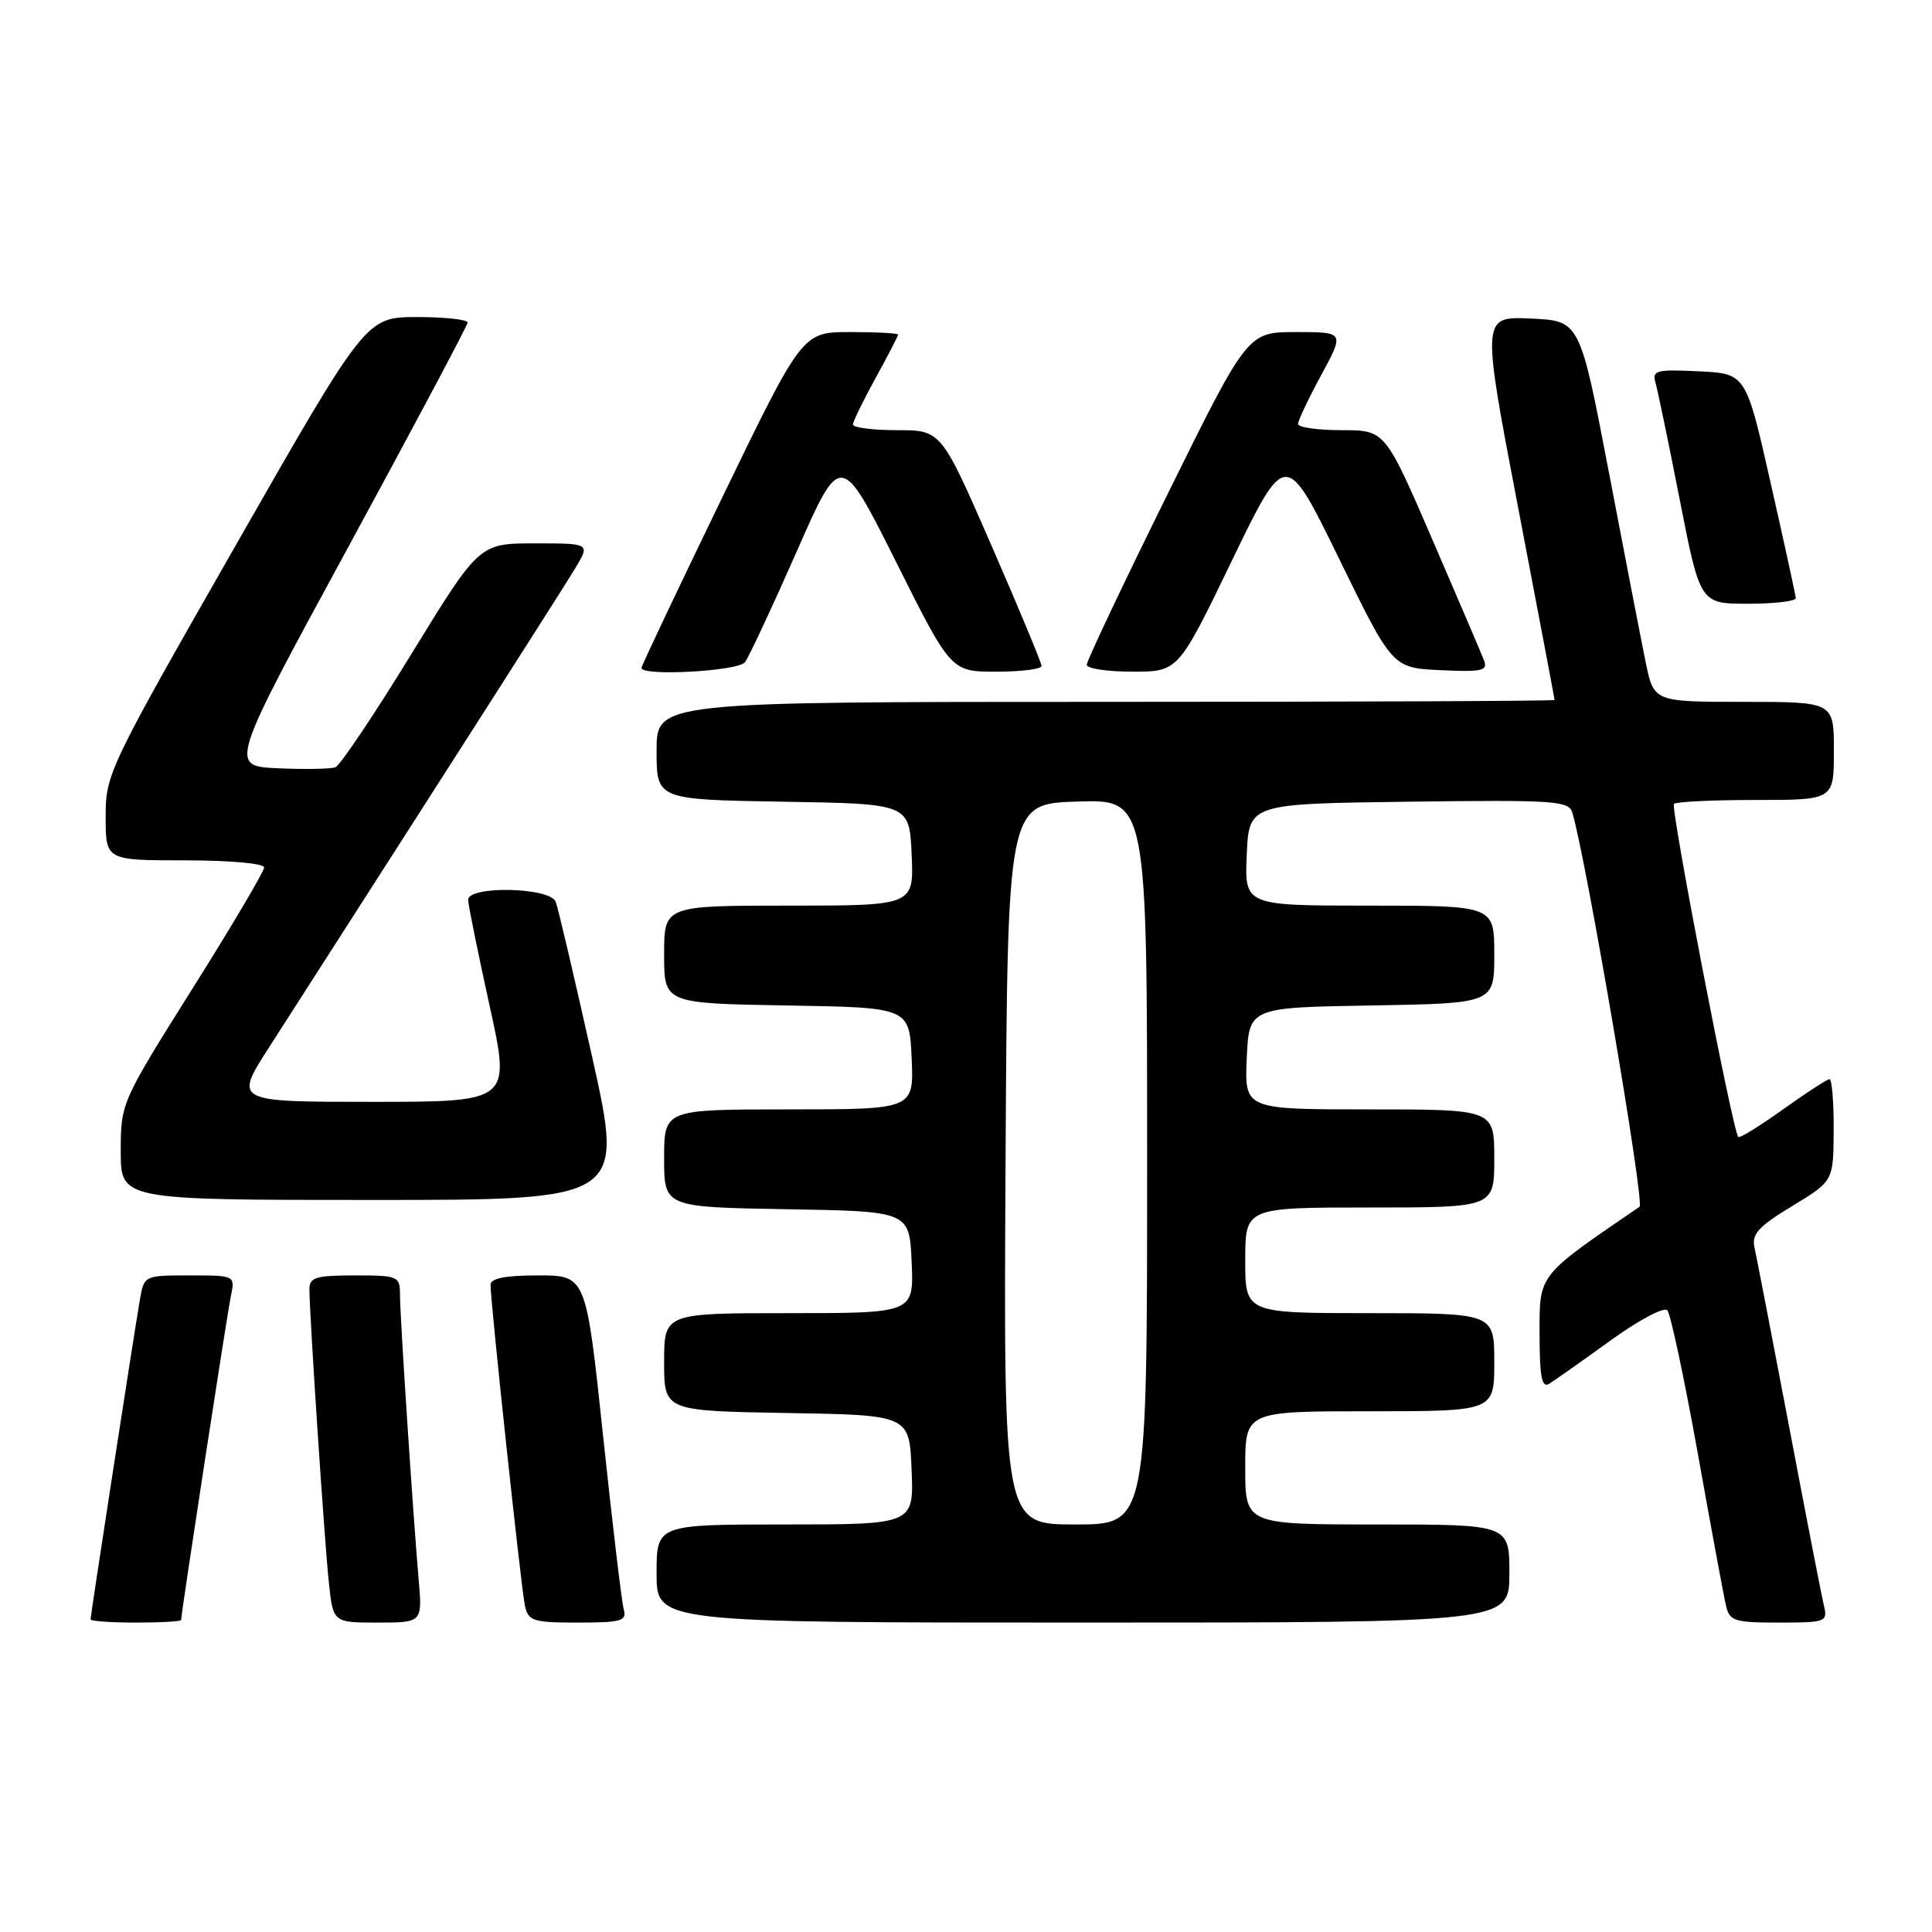 <?xml version="1.0" encoding="UTF-8" standalone="no"?>
<!DOCTYPE svg PUBLIC "-//W3C//DTD SVG 1.1//EN" "http://www.w3.org/Graphics/SVG/1.1/DTD/svg11.dtd" >
<svg xmlns="http://www.w3.org/2000/svg" xmlns:xlink="http://www.w3.org/1999/xlink" version="1.1" viewBox="0 0 256 256">
 <g >
 <path fill="currentColor"
d=" M 24.00 214.66 C 24.00 213.79 30.08 174.19 30.59 171.75 C 31.16 169.00 31.16 169.00 25.12 169.00 C 19.10 169.00 19.09 169.00 18.53 172.25 C 17.77 176.64 12.00 214.03 12.00 214.57 C 12.00 214.81 14.70 215.00 18.00 215.00 C 21.30 215.00 24.00 214.85 24.00 214.66 Z  M 55.47 209.25 C 54.70 200.30 53.00 174.42 53.00 171.56 C 53.00 169.10 52.77 169.00 47.00 169.00 C 41.83 169.00 41.00 169.26 41.00 170.84 C 41.00 174.16 43.00 204.37 43.58 209.75 C 44.14 215.00 44.14 215.00 50.06 215.00 C 55.97 215.00 55.97 215.00 55.47 209.25 Z  M 82.65 213.25 C 82.38 212.29 81.15 201.94 79.91 190.25 C 77.66 169.00 77.66 169.00 71.33 169.00 C 66.93 169.00 65.00 169.38 65.00 170.25 C 64.99 172.53 69.06 210.46 69.55 212.75 C 70.00 214.80 70.61 215.00 76.59 215.00 C 82.34 215.00 83.08 214.79 82.65 213.25 Z  M 200.00 208.50 C 200.00 202.00 200.00 202.00 182.50 202.00 C 165.00 202.00 165.00 202.00 165.00 194.50 C 165.00 187.00 165.00 187.00 181.50 187.00 C 198.00 187.00 198.00 187.00 198.00 180.50 C 198.00 174.00 198.00 174.00 181.50 174.00 C 165.00 174.00 165.00 174.00 165.00 167.00 C 165.00 160.00 165.00 160.00 181.50 160.00 C 198.00 160.00 198.00 160.00 198.00 153.50 C 198.00 147.00 198.00 147.00 181.45 147.00 C 164.91 147.00 164.91 147.00 165.20 140.25 C 165.50 133.50 165.50 133.50 181.75 133.23 C 198.00 132.95 198.00 132.95 198.00 126.48 C 198.00 120.00 198.00 120.00 181.45 120.00 C 164.91 120.00 164.91 120.00 165.20 113.25 C 165.50 106.50 165.50 106.50 186.68 106.23 C 206.21 105.98 207.89 106.10 208.36 107.73 C 210.27 114.33 217.95 159.42 217.25 159.90 C 203.67 169.18 204.00 168.77 204.00 176.70 C 204.00 182.37 204.29 183.94 205.25 183.37 C 205.94 182.95 209.57 180.39 213.32 177.68 C 217.07 174.96 220.49 173.13 220.93 173.62 C 221.36 174.10 223.17 182.60 224.95 192.50 C 226.72 202.40 228.41 211.51 228.70 212.75 C 229.17 214.80 229.80 215.00 235.72 215.00 C 241.95 215.00 242.19 214.91 241.68 212.75 C 241.38 211.51 239.30 200.82 237.06 189.00 C 234.81 177.18 232.75 166.52 232.48 165.31 C 232.08 163.52 232.99 162.53 237.47 159.81 C 242.94 156.50 242.94 156.50 242.97 149.75 C 242.99 146.04 242.74 143.00 242.42 143.00 C 242.11 143.00 239.33 144.80 236.26 147.00 C 233.18 149.20 230.52 150.85 230.33 150.66 C 229.60 149.93 221.32 107.01 221.81 106.52 C 222.10 106.23 226.98 106.00 232.67 106.00 C 243.00 106.00 243.00 106.00 243.00 99.50 C 243.00 93.00 243.00 93.00 231.07 93.00 C 219.14 93.00 219.14 93.00 218.06 87.75 C 217.47 84.86 215.27 73.50 213.17 62.50 C 209.34 42.50 209.34 42.50 202.83 42.21 C 196.31 41.92 196.31 41.92 201.15 67.21 C 203.81 81.12 205.99 92.61 205.99 92.75 C 206.00 92.89 179.23 93.00 146.50 93.00 C 87.00 93.00 87.00 93.00 87.00 99.48 C 87.00 105.95 87.00 105.95 103.75 106.23 C 120.50 106.50 120.50 106.50 120.80 113.25 C 121.09 120.00 121.09 120.00 104.55 120.00 C 88.00 120.00 88.00 120.00 88.00 126.48 C 88.00 132.95 88.00 132.95 104.25 133.23 C 120.50 133.50 120.50 133.50 120.80 140.25 C 121.09 147.00 121.09 147.00 104.55 147.00 C 88.00 147.00 88.00 147.00 88.00 153.48 C 88.00 159.95 88.00 159.95 104.25 160.23 C 120.50 160.50 120.50 160.50 120.80 167.25 C 121.09 174.00 121.09 174.00 104.55 174.00 C 88.00 174.00 88.00 174.00 88.00 180.48 C 88.00 186.95 88.00 186.95 104.25 187.23 C 120.50 187.50 120.50 187.50 120.79 194.75 C 121.09 202.00 121.09 202.00 104.04 202.00 C 87.00 202.00 87.00 202.00 87.00 208.50 C 87.00 215.00 87.00 215.00 143.50 215.00 C 200.00 215.00 200.00 215.00 200.00 208.50 Z  M 78.45 139.99 C 76.11 129.53 73.95 120.31 73.63 119.49 C 72.89 117.55 61.98 117.33 62.03 119.25 C 62.05 119.94 63.33 126.24 64.87 133.25 C 67.68 146.00 67.68 146.00 49.35 146.00 C 31.01 146.00 31.01 146.00 35.67 138.75 C 62.87 96.36 74.61 77.98 76.25 75.25 C 78.20 72.00 78.20 72.00 70.85 72.00 C 63.50 72.01 63.50 72.01 54.54 86.61 C 49.62 94.65 45.07 101.42 44.45 101.66 C 43.82 101.90 40.39 101.96 36.83 101.80 C 30.37 101.50 30.37 101.50 46.14 72.50 C 54.81 56.55 61.93 43.16 61.96 42.75 C 61.98 42.34 58.96 42.01 55.25 42.01 C 48.50 42.03 48.50 42.03 31.25 72.23 C 14.38 101.76 14.00 102.55 14.00 108.21 C 14.00 114.00 14.00 114.00 24.50 114.00 C 30.41 114.00 35.00 114.41 35.00 114.94 C 35.00 115.46 30.73 122.69 25.50 131.00 C 16.05 146.04 16.00 146.15 16.00 152.56 C 16.00 159.00 16.00 159.00 49.34 159.00 C 82.69 159.00 82.69 159.00 78.45 139.99 Z  M 98.71 87.75 C 99.23 87.06 102.30 80.50 105.53 73.16 C 111.40 59.82 111.40 59.82 118.71 74.41 C 126.01 89.00 126.01 89.00 132.01 89.00 C 135.30 89.00 138.00 88.66 138.01 88.25 C 138.01 87.84 135.02 80.64 131.36 72.25 C 124.71 57.00 124.71 57.00 118.85 57.00 C 115.63 57.00 113.01 56.66 113.02 56.25 C 113.03 55.84 114.38 53.07 116.02 50.09 C 117.66 47.11 119.00 44.53 119.00 44.34 C 119.00 44.15 116.15 44.00 112.66 44.00 C 106.31 44.00 106.31 44.00 95.66 66.00 C 89.80 78.10 85.00 88.23 85.00 88.50 C 85.00 89.64 97.80 88.94 98.71 87.75 Z  M 163.24 74.27 C 170.36 59.55 170.36 59.55 177.43 74.02 C 184.50 88.50 184.50 88.50 190.88 88.80 C 196.34 89.06 197.17 88.88 196.65 87.53 C 196.32 86.66 193.23 79.44 189.79 71.48 C 183.53 57.00 183.53 57.00 177.76 57.00 C 174.59 57.00 172.00 56.63 172.00 56.18 C 172.00 55.73 173.38 52.80 175.08 49.68 C 178.15 44.00 178.15 44.00 171.73 44.00 C 165.31 44.00 165.31 44.00 154.66 65.58 C 148.79 77.45 144.00 87.58 144.00 88.08 C 144.00 88.59 146.73 89.00 150.07 89.00 C 156.13 89.00 156.13 89.00 163.24 74.27 Z  M 237.95 79.25 C 237.92 78.84 236.43 71.97 234.62 64.00 C 231.35 49.50 231.35 49.50 225.09 49.20 C 219.46 48.93 218.89 49.08 219.36 50.70 C 219.65 51.69 221.10 58.69 222.58 66.25 C 225.28 80.00 225.28 80.00 231.64 80.00 C 235.14 80.00 237.98 79.66 237.95 79.25 Z  M 133.24 154.25 C 133.50 106.50 133.50 106.50 142.75 106.21 C 152.00 105.92 152.00 105.92 152.00 153.96 C 152.00 202.00 152.00 202.00 142.49 202.00 C 132.98 202.00 132.98 202.00 133.24 154.25 Z "/>
</g>
</svg>